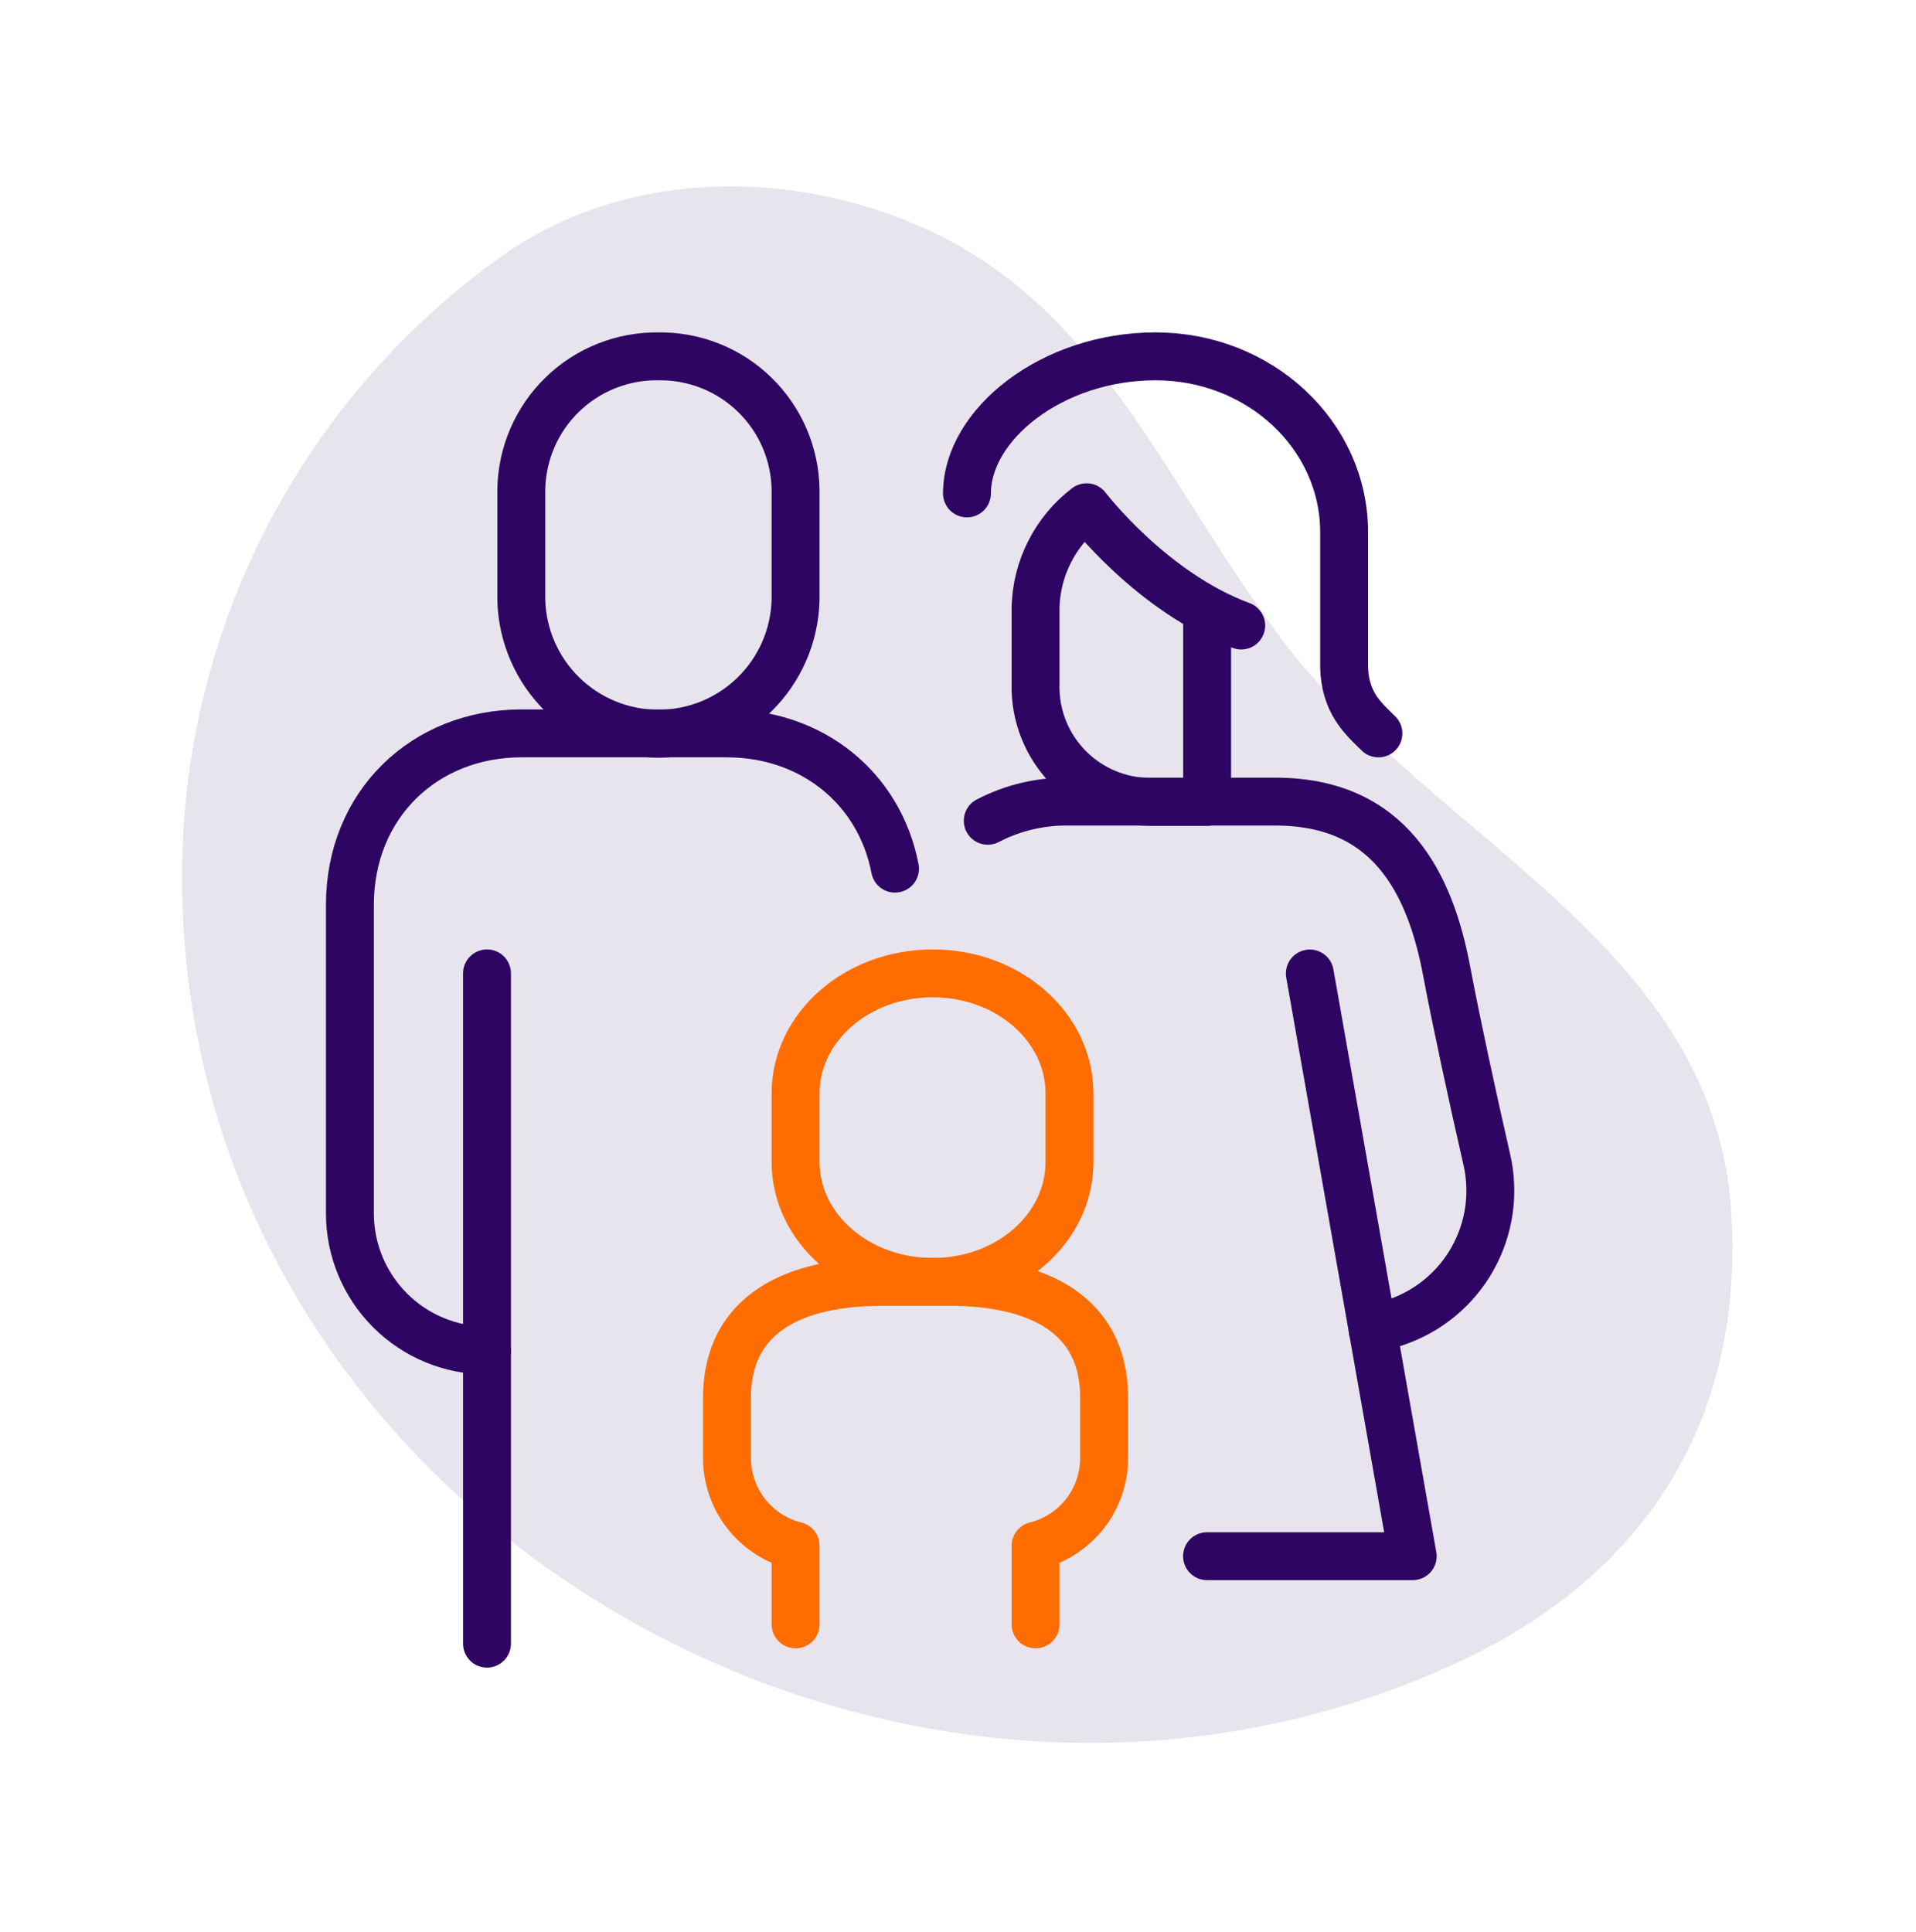 <svg width="120" height="121" viewBox="0 0 120 121" fill="none" xmlns="http://www.w3.org/2000/svg">
<path d="M91.491 104.033C56.847 120.233 13.647 96.233 11.487 57.935C11.327 55.231 11.387 52.518 11.667 49.823C12.395 43.01 14.582 36.434 18.081 30.542C21.579 24.651 26.307 19.582 31.941 15.683C39.681 10.523 49.941 10.601 58.221 14.447C68.463 19.199 72.663 29.375 78.891 38.093C88.107 52.139 107.409 58.295 108.441 76.079C109.251 90.149 101.889 99.173 91.491 104.033Z" fill="#E8E4ED"/>
<path d="M30.501 60.965V102.947" stroke="#2E0563" stroke-width="3" stroke-linecap="round" stroke-linejoin="round"/>
<path d="M56.055 54.407C55.077 49.331 50.817 45.935 45.531 45.935H32.649C26.613 45.935 21.915 50.37 21.915 56.675V76.002C21.915 78.279 22.82 80.463 24.43 82.073C26.04 83.683 28.224 84.588 30.501 84.588V84.588" stroke="#2E0563" stroke-width="3" stroke-linecap="round" stroke-linejoin="round"/>
<path d="M82.035 60.972L88.479 97.47H75.597" stroke="#2E0563" stroke-width="3" stroke-linecap="round" stroke-linejoin="round"/>
<path d="M41.241 22.319C40.129 22.303 39.024 22.507 37.99 22.918C36.956 23.329 36.013 23.94 35.215 24.715C34.417 25.491 33.78 26.416 33.34 27.438C32.9 28.46 32.665 29.559 32.649 30.671V37.589C32.708 39.828 33.639 41.955 35.243 43.517C36.848 45.08 38.999 45.954 41.238 45.954C43.478 45.954 45.629 45.08 47.233 43.517C48.837 41.955 49.768 39.828 49.827 37.589V30.671C49.796 28.425 48.873 26.284 47.263 24.718C45.653 23.151 43.487 22.289 41.241 22.319V22.319Z" stroke="#2E0563" stroke-width="3" stroke-linecap="round" stroke-linejoin="round"/>
<path d="M58.419 60.965C53.673 60.965 49.827 64.331 49.827 68.483V72.779C49.827 76.931 53.673 80.291 58.419 80.291C63.165 80.291 66.981 76.931 66.981 72.779V68.483C66.981 64.331 63.159 60.965 58.419 60.965Z" stroke="#FF6D00" stroke-width="3" stroke-linecap="round" stroke-linejoin="round"/>
<path d="M64.857 101.741V96.815C66.084 96.51 67.173 95.803 67.951 94.807C68.73 93.811 69.153 92.583 69.153 91.319V87.545C69.153 82.211 64.827 80.291 59.493 80.291H55.197C49.857 80.291 45.531 82.211 45.531 87.545V91.319C45.531 92.583 45.954 93.811 46.733 94.807C47.511 95.803 48.6 96.51 49.827 96.815V101.741" stroke="#FF6D00" stroke-width="3" stroke-linecap="round" stroke-linejoin="round"/>
<path d="M61.863 51.407C63.449 50.582 65.217 50.169 67.005 50.208H79.887C87.003 50.208 89.577 55.248 90.627 60.941C91.227 64.103 92.217 68.681 93.111 72.588C93.607 74.703 93.294 76.927 92.234 78.823C91.173 80.719 89.442 82.15 87.381 82.835L85.971 83.309" stroke="#2E0563" stroke-width="3" stroke-linecap="round" stroke-linejoin="round"/>
<path d="M77.739 39.179C72.111 37.097 68.055 31.77 68.055 31.77C67.084 32.512 66.293 33.463 65.74 34.553C65.186 35.642 64.884 36.842 64.857 38.063V42.864C64.835 43.823 65.006 44.776 65.358 45.669C65.71 46.561 66.237 47.374 66.908 48.06C67.579 48.746 68.379 49.291 69.264 49.662C70.148 50.034 71.098 50.226 72.057 50.225H75.603V38.225" stroke="#2E0563" stroke-width="3" stroke-linecap="round" stroke-linejoin="round"/>
<path d="M60.561 30.905C60.561 26.615 65.853 22.319 72.375 22.319C78.897 22.319 84.183 27.251 84.183 33.341V41.645C84.183 44.045 85.455 45.065 86.331 45.935" stroke="#2E0563" stroke-width="3" stroke-linecap="round" stroke-linejoin="round"/>
</svg>

